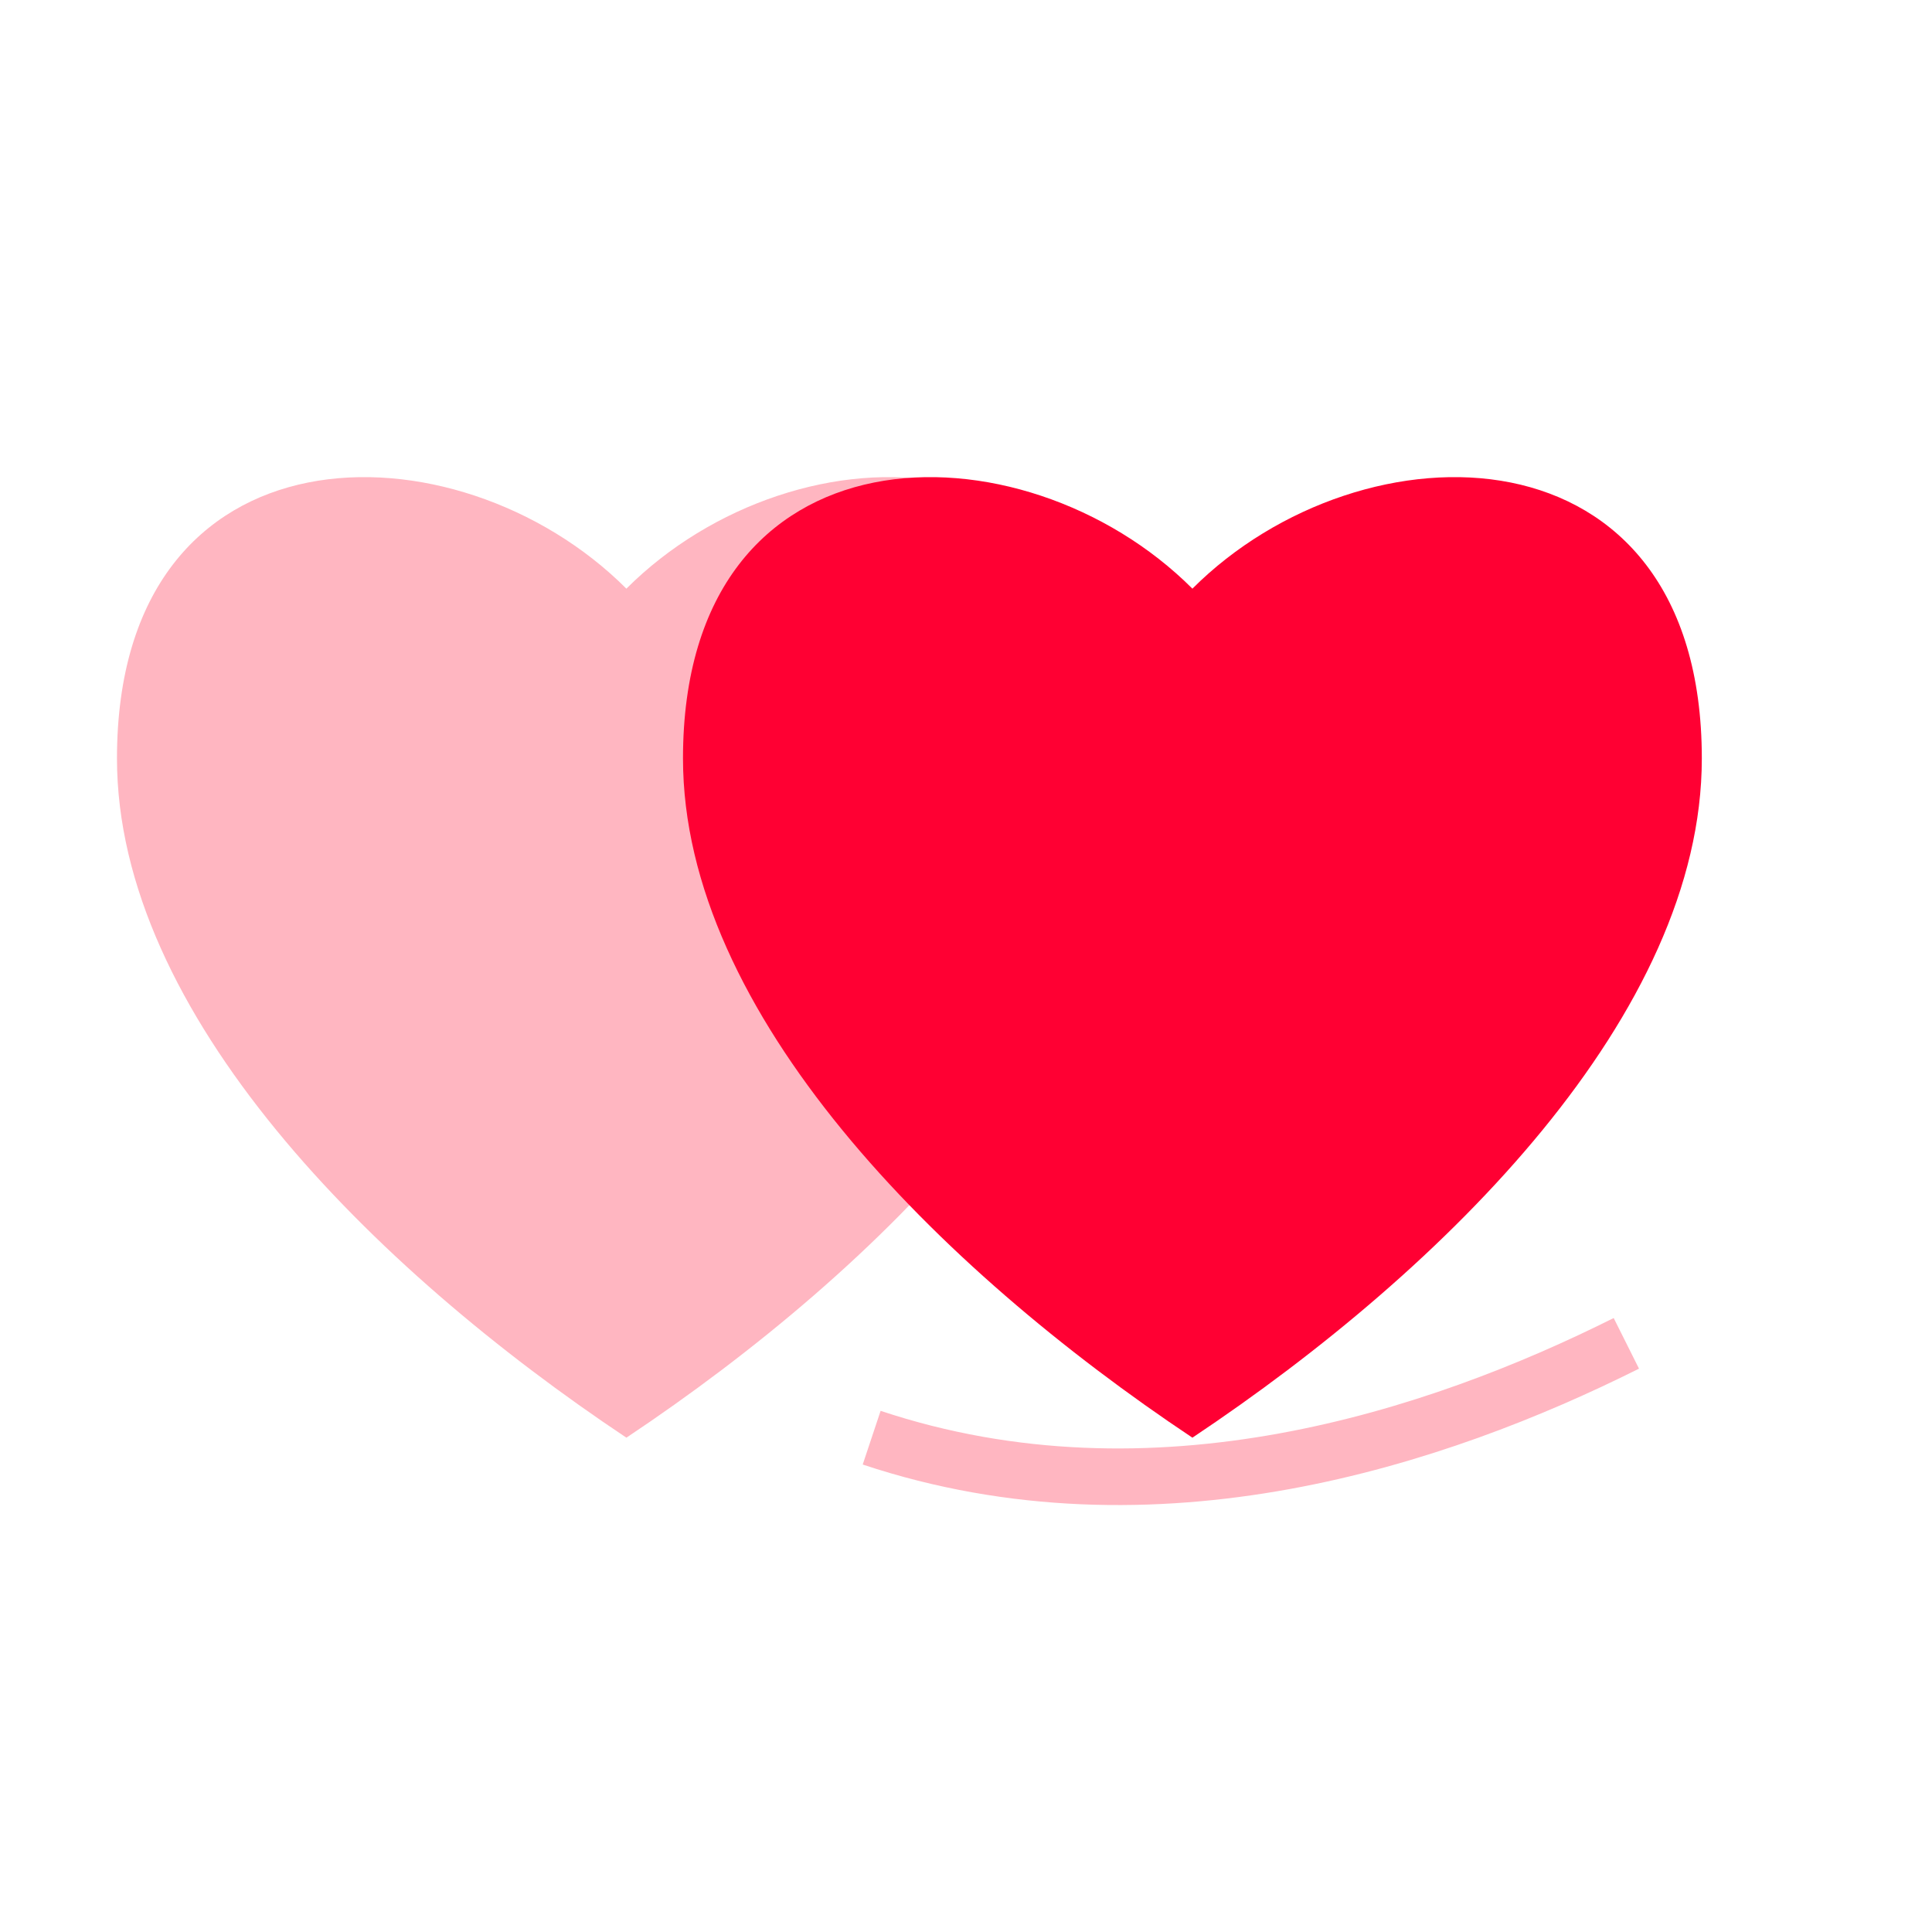 <?xml version="1.0" encoding="UTF-8" standalone="no"?>
<svg width="1024" height="1024" viewBox="0 0 1024 1024" xmlns="http://www.w3.org/2000/svg">
  <g transform="translate(212, 312)">
    <!-- Left pink heart -->
    <path d="M300,0 C200,-100 0,-100 0,100 C0,250 150,400 300,500 C450,400 600,250 600,100 C600,-100 400,-100 300,0 Z" 
          fill="#ffb6c1" transform="translate(-150, 0) scale(0.9)" />
    
    <!-- Right red heart -->
    <path d="M300,0 C200,-100 0,-100 0,100 C0,250 150,400 300,500 C450,400 600,250 600,100 C600,-100 400,-100 300,0 Z" 
          fill="#ff0033" transform="translate(150, 0) scale(0.9)" />
          
    <!-- Bottom accent curve -->
    <path d="M250,450 C400,500 550,450 650,400" stroke="#ffb6c1" stroke-width="30" fill="none" />
  </g>
</svg> 